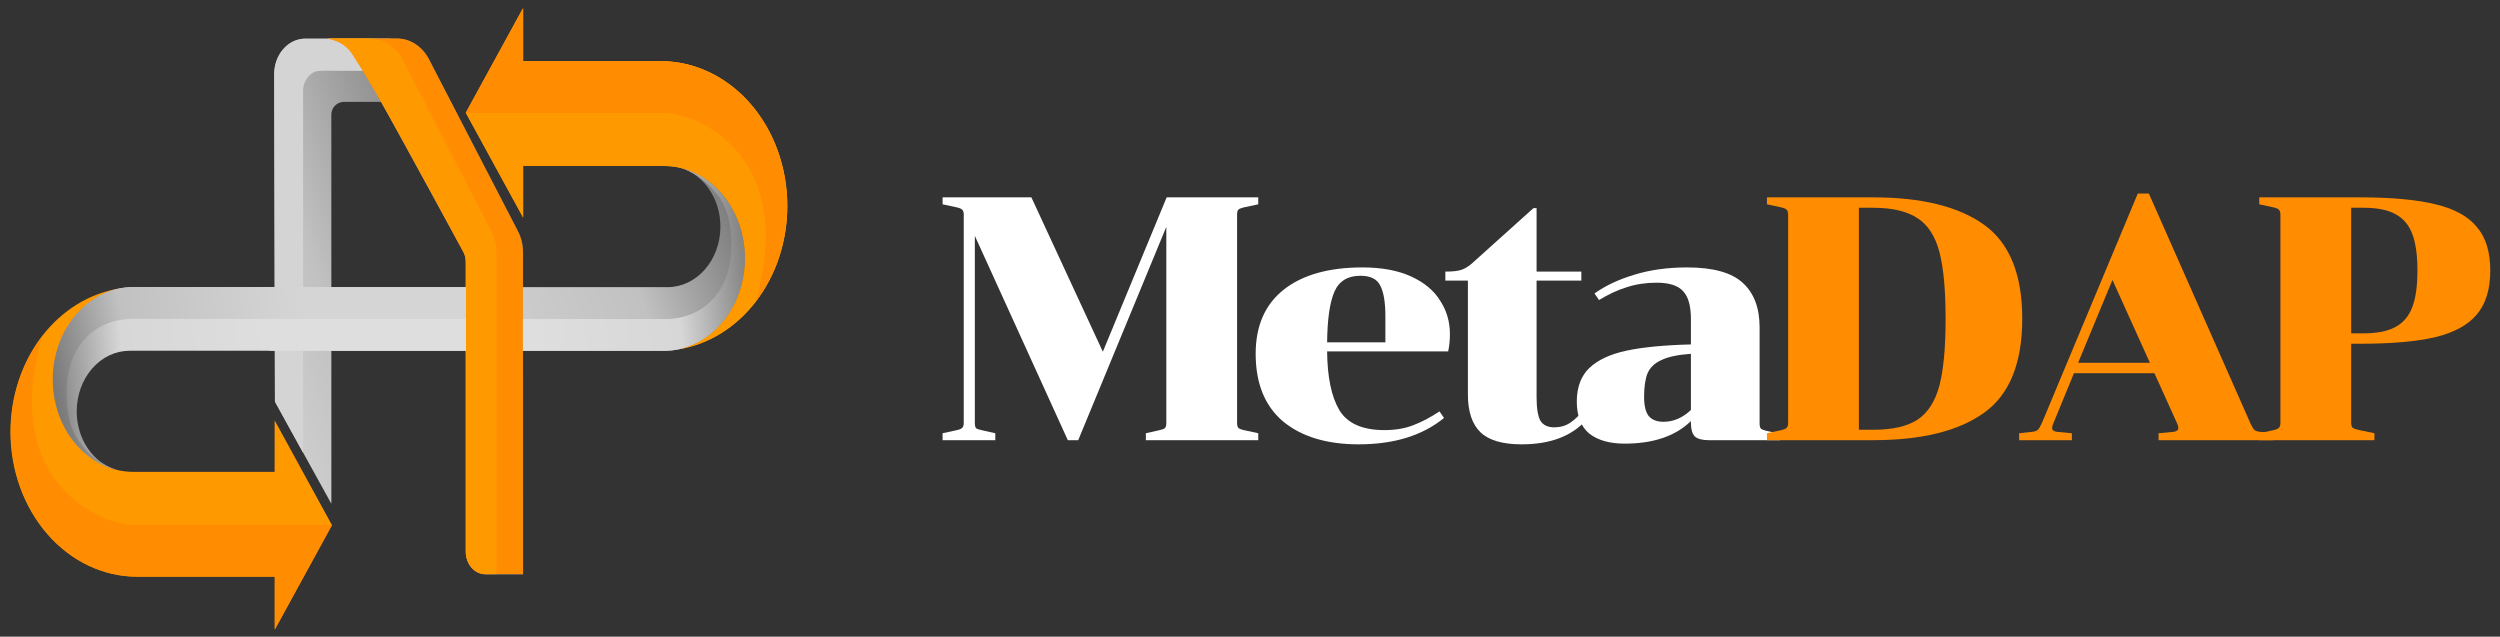 <svg width="161" height="41" viewBox="0 0 161 41" fill="none" xmlns="http://www.w3.org/2000/svg">
<rect x="0" y="0" width="161" height="41" fill="#333333" stroke="none"/>
<path d="M50.703 13.264C50.703 15.523 49.986 17.705 48.687 19.405C47.388 21.105 45.594 22.206 43.639 22.505C44.852 22.274 45.954 21.558 46.748 20.484C47.543 19.41 47.98 18.047 47.98 16.639C47.98 15.062 47.432 13.549 46.459 12.434C45.486 11.319 44.165 10.691 42.788 10.691H33.691V3.942H42.563C44.722 3.942 46.792 4.924 48.319 6.672C49.845 8.42 50.703 10.791 50.703 13.264ZM30.004 7.274L33.69 14.009V0.54L30.004 7.274Z" fill="#FF9900"/>
<path d="M21.34 32.443L17.706 25.863L17.658 4.77C17.66 4.165 17.871 3.584 18.246 3.156C18.621 2.729 19.128 2.489 19.657 2.489H25.581C25.995 2.489 26.403 2.612 26.763 2.848C27.124 3.083 27.424 3.421 27.636 3.83L33.36 14.892C33.574 15.306 33.688 15.778 33.689 16.259V36.985H31.27C30.935 36.985 30.613 36.832 30.376 36.561C30.139 36.289 30.006 35.921 30.006 35.537V16.852C30.006 16.632 29.953 16.416 29.851 16.23L24.55 6.559H22.158C21.705 6.559 21.338 6.926 21.338 7.379L21.34 32.443Z" fill="url(#paint0_linear_32157_250184)"/>
<path d="M17.706 25.863L19.521 29.163L19.52 5.737C19.52 5.737 19.52 5.295 19.895 4.892C20.2 4.563 20.459 4.555 20.887 4.555C22.373 4.555 25.02 4.609 25.603 4.457C26.96 4.102 25.125 2.489 25.125 2.489H19.657C19.128 2.489 18.621 2.729 18.246 3.156C17.871 3.584 17.66 4.165 17.658 4.77L17.706 25.863Z" fill="#D4D4D4"/>
<path d="M21.078 2.479L25.568 2.479C25.983 2.479 26.39 2.602 26.751 2.837C27.111 3.072 27.412 3.411 27.623 3.819L33.347 14.882C33.561 15.296 33.675 15.768 33.677 16.249V36.975H31.257C30.922 36.975 30.601 36.822 30.364 36.551C30.127 36.279 29.994 35.911 29.994 35.527V16.841C29.994 16.622 29.94 16.406 29.838 16.22C29.838 16.22 25.887 8.9 24.539 6.552C23.886 5.415 23.397 4.568 22.719 3.527C22.601 3.345 22.476 3.18 22.244 2.981C22.078 2.839 21.842 2.713 21.663 2.645C21.289 2.503 21.078 2.479 21.078 2.479Z" fill="#FF8C01"/>
<path d="M21.078 2.479L23.864 2.479C24.279 2.479 24.687 2.602 25.047 2.837C25.407 3.072 25.708 3.411 25.92 3.819L31.644 14.882C31.858 15.296 31.971 15.768 31.973 16.249V36.975H31.257C30.922 36.975 30.601 36.822 30.364 36.551C30.127 36.279 29.994 35.911 29.994 35.527V16.841C29.994 16.622 29.94 16.406 29.838 16.22C29.838 16.22 25.887 8.9 24.539 6.552C23.886 5.415 23.397 4.568 22.719 3.527C22.601 3.345 22.476 3.18 22.244 2.981C22.078 2.839 21.842 2.713 21.663 2.645C21.289 2.503 21.078 2.479 21.078 2.479Z" fill="#FF9900"/>
<path fill-rule="evenodd" clip-rule="evenodd" d="M45.678 12.199C45.214 11.514 44.564 11.026 43.831 10.812C45.004 11.087 46.057 11.818 46.814 12.881C47.57 13.944 47.983 15.273 47.982 16.645C47.981 18.222 47.434 19.735 46.46 20.85C45.486 21.965 44.166 22.592 42.788 22.592H33.676V18.493H42.989C43.892 18.493 44.759 18.082 45.398 17.35C46.036 16.619 46.395 15.627 46.395 14.592C46.395 13.725 46.143 12.883 45.678 12.199ZM17.34 18.495H30.008V22.59H17.34V18.495Z" fill="url(#paint1_linear_32157_250184)"/>
<path d="M7.504 30.27C6.771 30.056 6.121 29.568 5.656 28.883C5.192 28.199 4.94 27.357 4.94 26.49C4.94 25.455 5.299 24.463 5.937 23.731C6.576 23 7.442 22.589 8.346 22.589L17.648 22.589L17.648 18.49L8.547 18.49C7.169 18.49 5.849 19.116 4.875 20.232C3.901 21.347 3.353 22.86 3.353 24.437C3.352 25.809 3.765 27.138 4.521 28.201C5.278 29.264 6.331 29.995 7.504 30.27Z" fill="url(#paint2_linear_32157_250184)"/>
<path d="M30.008 18.49H17.699V20.536H30.008V18.49Z" fill="#D5D5D5"/>
<path d="M30.008 20.536H17.646V22.592H30.008V20.536Z" fill="#DEDEDE"/>
<path d="M45.77 12.032C45.154 11.416 44.554 11.026 43.821 10.812C44.993 11.087 46.047 11.818 46.803 12.881C47.56 13.944 47.972 15.273 47.971 16.645C47.971 18.222 47.424 19.735 46.45 20.85C45.476 21.965 44.155 22.592 42.778 22.592H33.677V20.545H42.979C45.462 20.453 47.103 18.614 47.103 15.827C47.103 13.368 46.282 12.647 45.77 12.032Z" fill="url(#paint3_linear_32157_250184)"/>
<path d="M50.703 13.264C50.703 15.523 49.986 17.705 48.687 19.405C47.388 21.105 45.594 22.206 43.639 22.505C44.852 22.274 45.953 21.558 46.748 20.484C47.543 19.41 47.979 18.047 47.98 16.639C47.979 15.062 47.432 13.549 46.459 12.434C45.485 11.319 44.165 10.691 42.788 10.691H33.69V3.942H42.563C44.722 3.942 46.792 4.924 48.318 6.672C49.845 8.42 50.702 10.791 50.703 13.264ZM30.004 7.274L33.689 14.009V0.54L30.004 7.274Z" fill="#FF9900"/>
<path d="M0.673 27.815C0.673 25.556 1.389 23.374 2.688 21.674C3.988 19.974 5.781 18.873 7.736 18.574C6.524 18.805 5.422 19.521 4.627 20.595C3.832 21.669 3.396 23.032 3.396 24.44C3.396 26.017 3.943 27.53 4.917 28.645C5.89 29.761 7.211 30.388 8.588 30.388L17.685 30.388L17.685 37.137L8.812 37.137C6.654 37.137 4.584 36.155 3.057 34.407C1.531 32.659 0.673 30.288 0.673 27.815ZM21.372 33.805L17.686 27.07L17.686 40.54L21.372 33.805Z" fill="#FF9900"/>
<path d="M42.766 7.274L33.668 7.274L29.983 7.274L33.669 0.54L33.668 3.942L42.541 3.942C44.7 3.942 46.77 4.924 48.296 6.672C49.822 8.42 50.68 10.791 50.681 13.263C50.682 15.523 49.966 17.707 48.667 19.408C51.386 9.97 44.846 7.274 42.766 7.274Z" fill="#FF8C01"/>
<path d="M8.609 33.805L17.707 33.805L21.392 33.805L17.706 40.54L17.707 37.137L8.834 37.137C6.675 37.137 4.605 36.155 3.079 34.407C1.553 32.659 0.695 30.288 0.694 27.816C0.693 25.556 1.409 23.372 2.708 21.671C-0.012 31.109 6.529 33.805 8.609 33.805Z" fill="#FF8C01"/>
<path d="M5.617 29.05C6.232 29.666 6.833 30.056 7.566 30.27C6.393 29.995 5.34 29.264 4.583 28.201C3.827 27.138 3.414 25.809 3.415 24.437C3.415 22.86 3.963 21.347 4.937 20.232C5.91 19.116 7.231 18.49 8.608 18.49L19.101 18.49L19.101 20.537L8.408 20.537C5.925 20.629 4.284 22.467 4.284 25.255C4.284 27.714 5.104 28.435 5.617 29.05Z" fill="url(#paint4_linear_32157_250184)"/>
<path d="M62.78 27.252C62.78 27.416 62.81 27.528 62.87 27.587C62.944 27.632 63.086 27.677 63.294 27.721L64.098 27.9V28.347H60.703V27.9L61.529 27.721C61.753 27.677 61.894 27.625 61.954 27.565C62.028 27.505 62.066 27.394 62.066 27.23V13.827C62.066 13.663 62.028 13.552 61.954 13.492C61.894 13.432 61.753 13.38 61.529 13.335L60.703 13.157V12.71H66.421L71.023 22.651L75.133 12.71H81.031V13.157L80.204 13.335C79.981 13.38 79.832 13.432 79.757 13.492C79.698 13.552 79.668 13.663 79.668 13.827V27.23C79.668 27.394 79.698 27.505 79.757 27.565C79.832 27.625 79.981 27.677 80.204 27.721L81.031 27.9V28.347H73.793V27.9L74.597 27.721C74.806 27.677 74.94 27.632 74.999 27.587C75.074 27.528 75.111 27.416 75.111 27.252V14.609L69.437 28.347H68.767L62.78 15.19V27.252Z" fill="white"/>
<path d="M85.467 22.628C85.481 24.281 85.742 25.54 86.248 26.403C86.77 27.267 87.738 27.699 89.152 27.699C89.852 27.699 90.47 27.595 91.007 27.386C91.558 27.178 92.123 26.88 92.704 26.493L92.995 26.917C91.61 28.049 89.778 28.615 87.499 28.615C85.444 28.615 83.821 28.123 82.63 27.141C81.453 26.143 80.865 24.691 80.865 22.785C80.865 20.983 81.468 19.605 82.674 18.652C83.881 17.699 85.571 17.222 87.745 17.222C88.981 17.222 90.024 17.416 90.872 17.803C91.721 18.19 92.347 18.712 92.749 19.367C93.166 20.007 93.374 20.722 93.374 21.511C93.374 21.913 93.337 22.286 93.263 22.628H85.467ZM87.611 17.759C86.792 17.759 86.234 18.101 85.936 18.786C85.638 19.471 85.481 20.558 85.467 22.047H89.219V20.372C89.219 19.464 89.108 18.801 88.884 18.384C88.676 17.967 88.251 17.759 87.611 17.759Z" fill="white"/>
<path d="M93.081 18.071V17.491C93.543 17.491 93.885 17.453 94.109 17.379C94.332 17.304 94.555 17.17 94.779 16.977L98.755 13.403H98.956V17.491H101.838V18.071H98.956V25.577C98.956 26.292 99.038 26.798 99.202 27.096C99.38 27.379 99.678 27.52 100.095 27.52C100.423 27.52 100.713 27.453 100.966 27.319C101.22 27.185 101.495 26.954 101.793 26.627L102.15 27.051C101.212 28.094 99.827 28.615 97.995 28.615C96.759 28.615 95.873 28.354 95.337 27.833C94.801 27.312 94.533 26.5 94.533 25.398V18.071H93.081Z" fill="white"/>
<path d="M110.035 28.347C109.618 28.347 109.32 28.265 109.141 28.101C108.977 27.922 108.895 27.632 108.895 27.23V27.118C107.898 28.086 106.475 28.57 104.629 28.57C103.661 28.57 102.901 28.354 102.35 27.922C101.814 27.476 101.546 26.791 101.546 25.867C101.546 24.944 101.814 24.222 102.35 23.701C102.901 23.179 103.698 22.807 104.741 22.584C105.783 22.36 107.168 22.226 108.895 22.181V20.551C108.895 19.717 108.732 19.121 108.404 18.764C108.076 18.391 107.503 18.205 106.684 18.205C105.999 18.205 105.359 18.302 104.763 18.496C104.182 18.674 103.586 18.95 102.976 19.322L102.685 18.898C103.4 18.391 104.257 17.989 105.254 17.692C106.267 17.379 107.399 17.222 108.65 17.222C110.333 17.222 111.531 17.558 112.246 18.228C112.961 18.883 113.318 19.836 113.318 21.087V27.275C113.318 27.438 113.348 27.55 113.408 27.61C113.482 27.669 113.631 27.721 113.855 27.766L114.636 27.945V28.347H110.035ZM107.131 27.163C107.771 27.163 108.359 26.91 108.895 26.403V22.785C108.062 22.844 107.429 22.978 106.997 23.187C106.565 23.38 106.267 23.663 106.103 24.035C105.954 24.408 105.88 24.914 105.88 25.555C105.88 26.12 105.977 26.53 106.17 26.783C106.379 27.036 106.699 27.163 107.131 27.163Z" fill="white"/>
<path d="M114.619 27.721C114.842 27.677 114.984 27.625 115.043 27.565C115.118 27.505 115.155 27.394 115.155 27.23V13.827C115.155 13.663 115.118 13.552 115.043 13.492C114.984 13.432 114.842 13.38 114.619 13.335L113.792 13.157V12.71H120.628C123.755 12.71 126.138 13.298 127.776 14.475C129.414 15.651 130.233 17.669 130.233 20.528C130.233 23.388 129.414 25.406 127.776 26.582C126.138 27.759 123.755 28.347 120.628 28.347H113.792V27.9L114.619 27.721ZM119.712 27.677H120.628C121.864 27.677 122.817 27.461 123.487 27.029C124.157 26.582 124.626 25.852 124.895 24.84C125.163 23.827 125.297 22.39 125.297 20.528C125.297 18.667 125.163 17.23 124.895 16.217C124.626 15.204 124.157 14.482 123.487 14.05C122.817 13.604 121.864 13.38 120.628 13.38H119.712V27.677Z" fill="#FF8C01"/>
<path d="M139.013 27.9L139.973 27.811C140.182 27.781 140.286 27.699 140.286 27.565C140.286 27.491 140.264 27.401 140.219 27.297L138.745 24.035H133.562L132.222 27.297C132.177 27.401 132.155 27.491 132.155 27.565C132.155 27.699 132.259 27.781 132.468 27.811L133.428 27.9V28.347H130.033V27.9L130.859 27.811C131.038 27.796 131.165 27.751 131.239 27.677C131.314 27.602 131.396 27.468 131.485 27.275L137.673 12.464H138.387L144.933 27.275C145.022 27.468 145.104 27.602 145.178 27.677C145.253 27.751 145.379 27.796 145.558 27.811L146.384 27.9V28.347H139.013V27.9ZM138.454 23.365L136.042 18.027L133.83 23.365H138.454Z" fill="#FF8C01"/>
<path d="M160.374 17.423C160.374 18.63 160.083 19.575 159.502 20.26C158.937 20.93 158.05 21.415 156.844 21.712C155.638 21.995 154.022 22.137 151.997 22.137H151.416V27.208C151.416 27.371 151.446 27.483 151.505 27.543C151.58 27.602 151.729 27.654 151.952 27.699L152.913 27.9V28.347H145.496V27.9L146.323 27.721C146.546 27.677 146.688 27.625 146.747 27.565C146.822 27.505 146.859 27.394 146.859 27.23V13.827C146.859 13.663 146.822 13.552 146.747 13.492C146.688 13.432 146.546 13.38 146.323 13.335L145.496 13.157V12.71H151.997C154.022 12.71 155.638 12.859 156.844 13.157C158.05 13.44 158.937 13.924 159.502 14.609C160.083 15.279 160.374 16.217 160.374 17.423ZM151.416 21.467H152.198C153.077 21.467 153.762 21.333 154.253 21.065C154.759 20.797 155.124 20.372 155.348 19.791C155.571 19.21 155.683 18.421 155.683 17.423C155.683 16.426 155.571 15.636 155.348 15.056C155.124 14.475 154.759 14.05 154.253 13.782C153.762 13.514 153.077 13.38 152.198 13.38H151.416V21.467Z" fill="#FF8C01"/>
<defs>
<linearGradient id="paint0_linear_32157_250184" x1="28.721" y1="1.188" x2="9.288" y2="7.707" gradientUnits="userSpaceOnUse">
<stop offset="0.075" stop-color="#797979"/>
<stop offset="0.638" stop-color="#C1C1C1"/>
<stop offset="1" stop-color="#D4D4D4"/>
</linearGradient>
<linearGradient id="paint1_linear_32157_250184" x1="49.113" y1="12.863" x2="27.364" y2="21.289" gradientUnits="userSpaceOnUse">
<stop offset="0.075" stop-color="#797979"/>
<stop offset="0.411" stop-color="#C1C1C1"/>
<stop offset="1" stop-color="#D4D4D4"/>
</linearGradient>
<linearGradient id="paint2_linear_32157_250184" x1="2.825" y1="28.218" x2="17.812" y2="26.635" gradientUnits="userSpaceOnUse">
<stop offset="0.075" stop-color="#868686"/>
<stop offset="0.37" stop-color="#D7D7D7"/>
<stop offset="1" stop-color="#DEDEDE"/>
</linearGradient>
<linearGradient id="paint3_linear_32157_250184" x1="48.556" y1="12.863" x2="33.569" y2="14.446" gradientUnits="userSpaceOnUse">
<stop offset="0.075" stop-color="#868686"/>
<stop offset="0.37" stop-color="#D7D7D7"/>
<stop offset="1" stop-color="#DEDEDE"/>
</linearGradient>
<linearGradient id="paint4_linear_32157_250184" x1="2.836" y1="28.218" x2="19.806" y2="24.898" gradientUnits="userSpaceOnUse">
<stop offset="0.075" stop-color="#797979"/>
<stop offset="0.37" stop-color="#C1C1C1"/>
<stop offset="1" stop-color="#D4D4D4"/>
</linearGradient>
</defs>
</svg>
